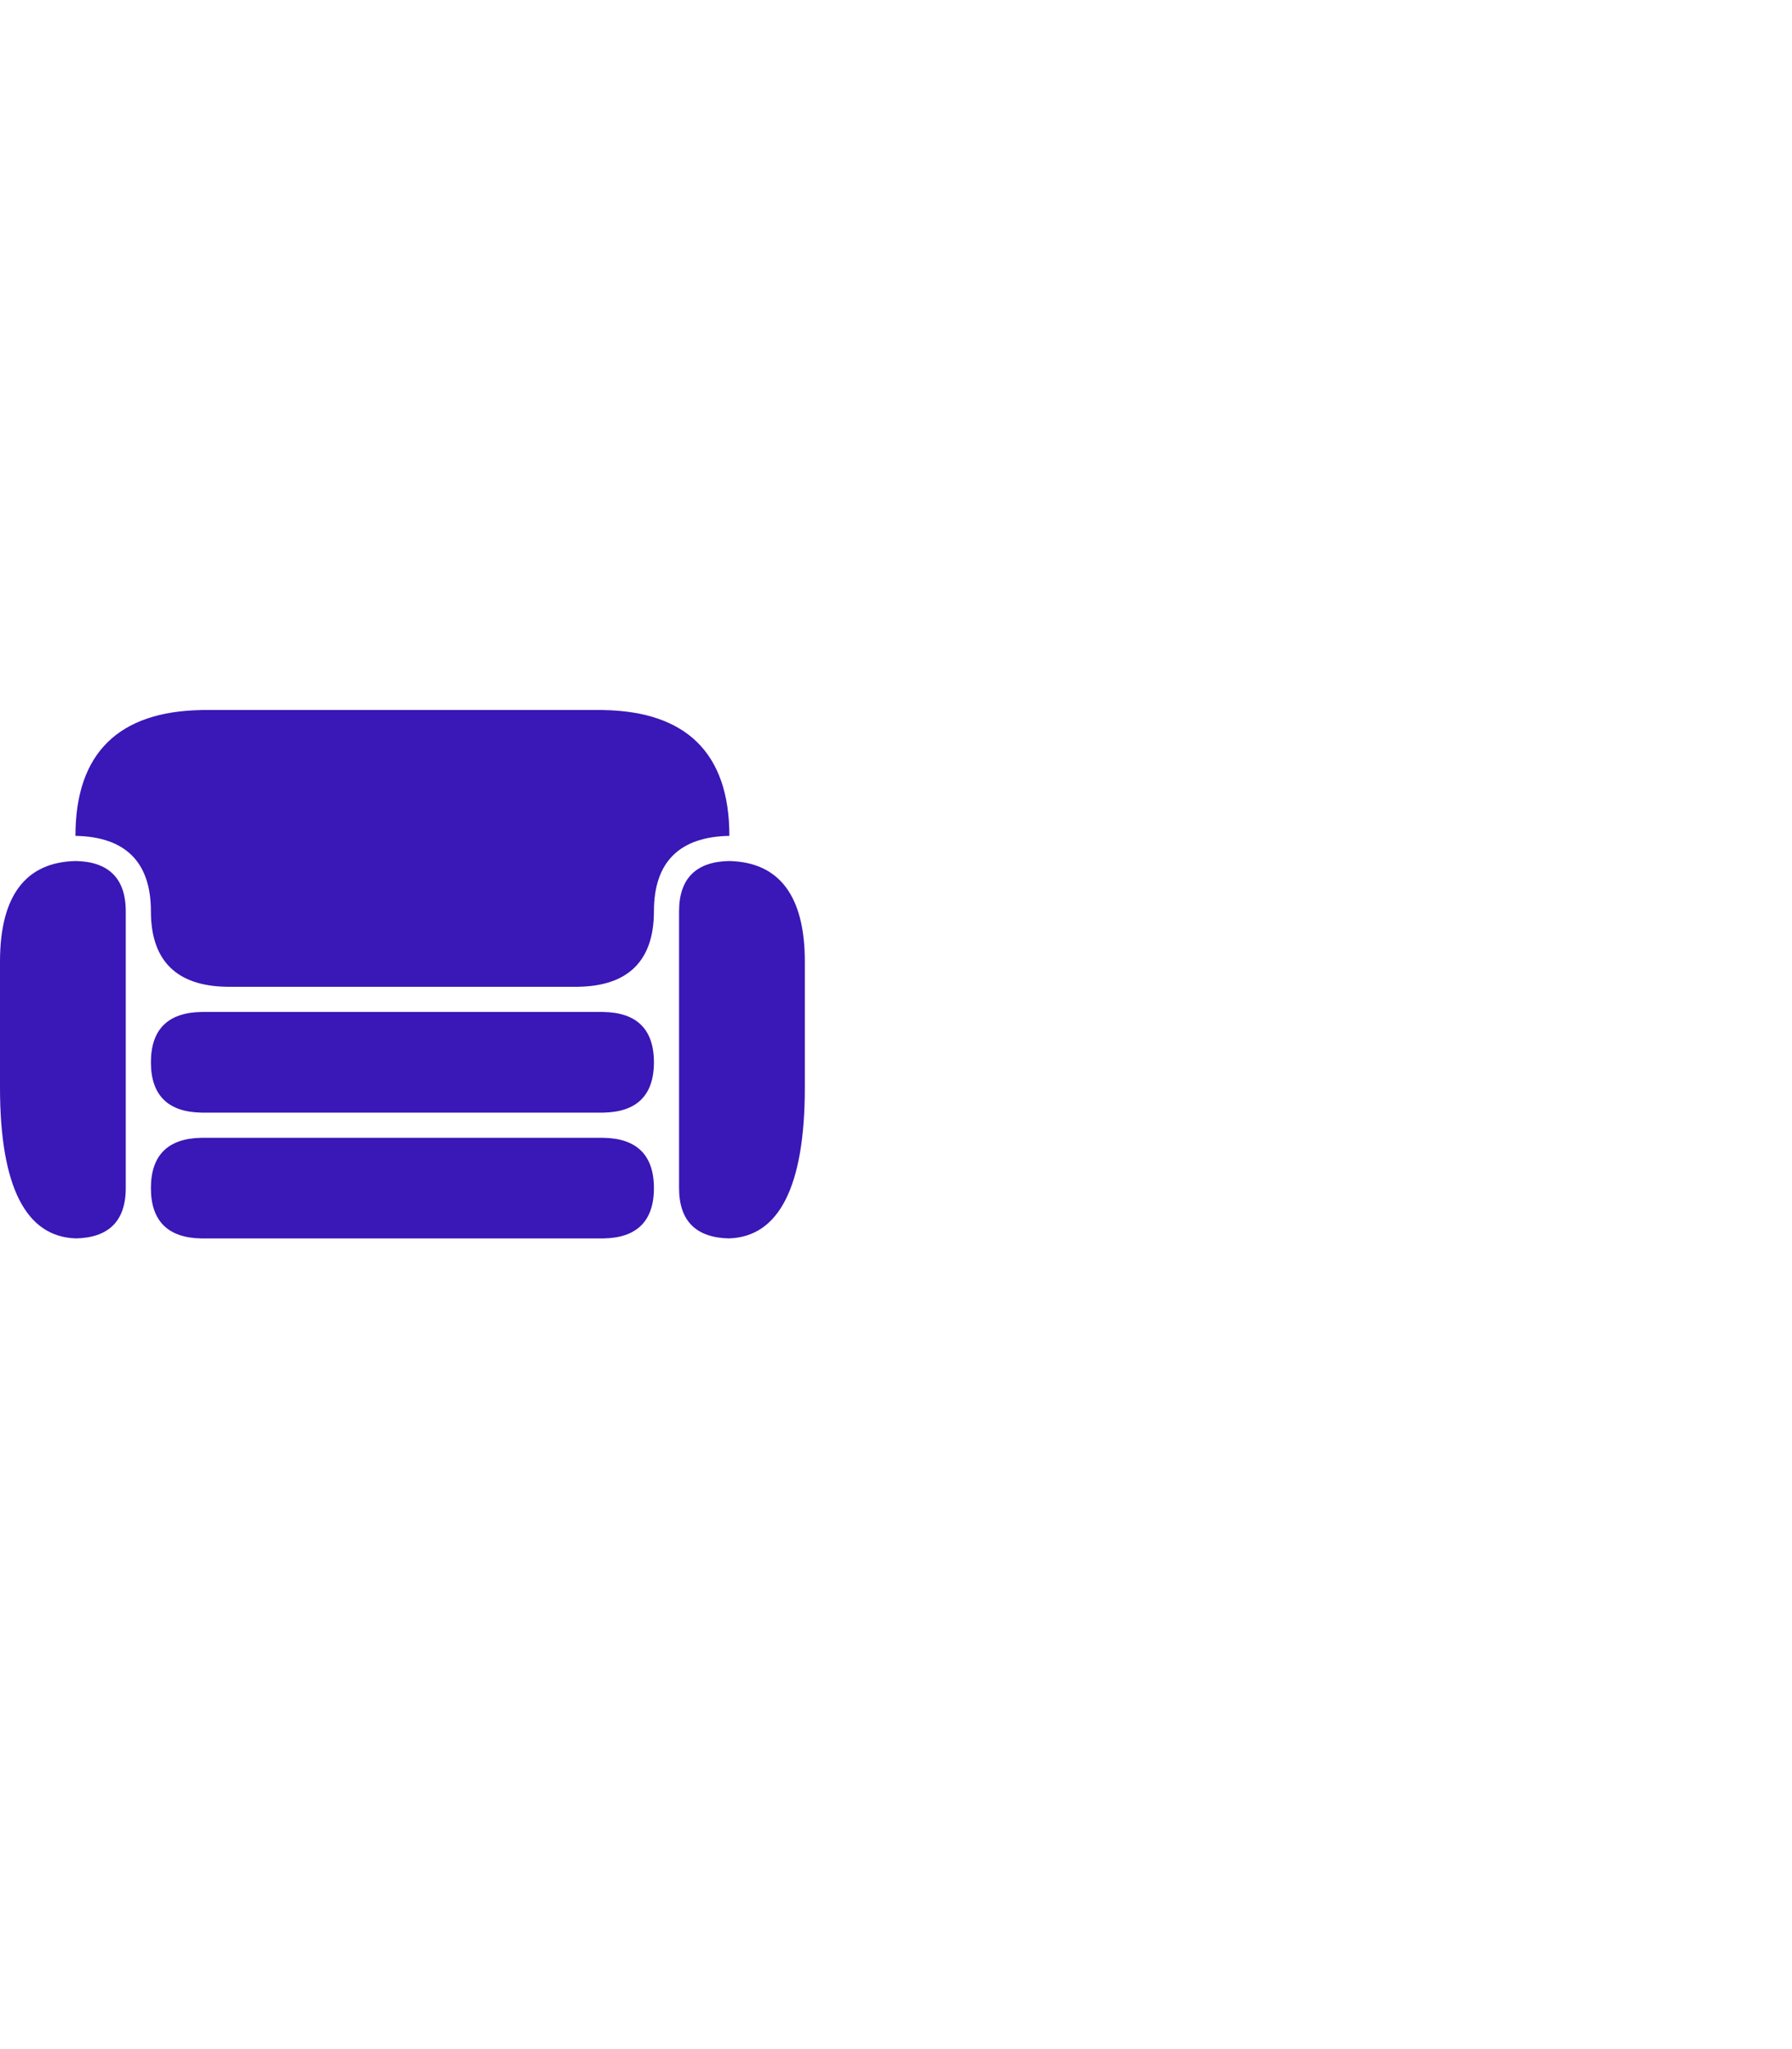 <svg xmlns="http://www.w3.org/2000/svg" xmlns:xlink="http://www.w3.org/1999/xlink" width="35" height="40" preserveAspectRatio="xMidYMid meet" viewBox="0 0 570 200" style="-ms-transform: rotate(360deg); -webkit-transform: rotate(360deg); transform: rotate(360deg);"><path d="M207.999 112c0 10.609-5.588 15.808-16 15.992v.007H64.001v-.007c-10.412-.184-16-5.383-16-15.993c0-10.607 5.588-15.808 16-15.99v-.01h127.998v.01c10.412.182 16 5.383 16 15.99m-16 24.01V136H64.001v.01c-10.412.182-16 5.383-16 15.993s5.588 15.806 16 15.99v.007h127.998v-.01c10.412-.181 16-5.38 16-15.99s-5.588-15.808-16-15.99m40-87.992v-.009c-10.41.184-16 5.383-16 15.993v87.998c0 10.61 5.59 15.806 16 15.99v-.016C247.616 167.425 256 151.827 256 120V80c0-21.217-8.384-31.614-24-31.983m-208-.009v.01C8.385 48.385 0 58.782 0 80v40c0 31.827 8.384 47.423 24 47.973v.017c10.412-.182 16-5.381 16-15.99V64c0-10.609-5.588-15.808-16-15.992M232 40C232 13.477 218.027.48 192 .021V0H64v.021c-26.025.46-40 13.456-40 39.98v.013c15.617.275 24.001 8.073 24.001 23.987c0 15.913 8.384 23.71 24 23.986V88h112v-.012c15.614-.275 23.998-8.073 23.998-23.986c0-15.914 8.384-23.712 24-23.987V40z" fill="#3a17b7"/><rect x="0" y="0" width="256" height="168" fill="rgba(0, 0, 0, 0)" /></svg>